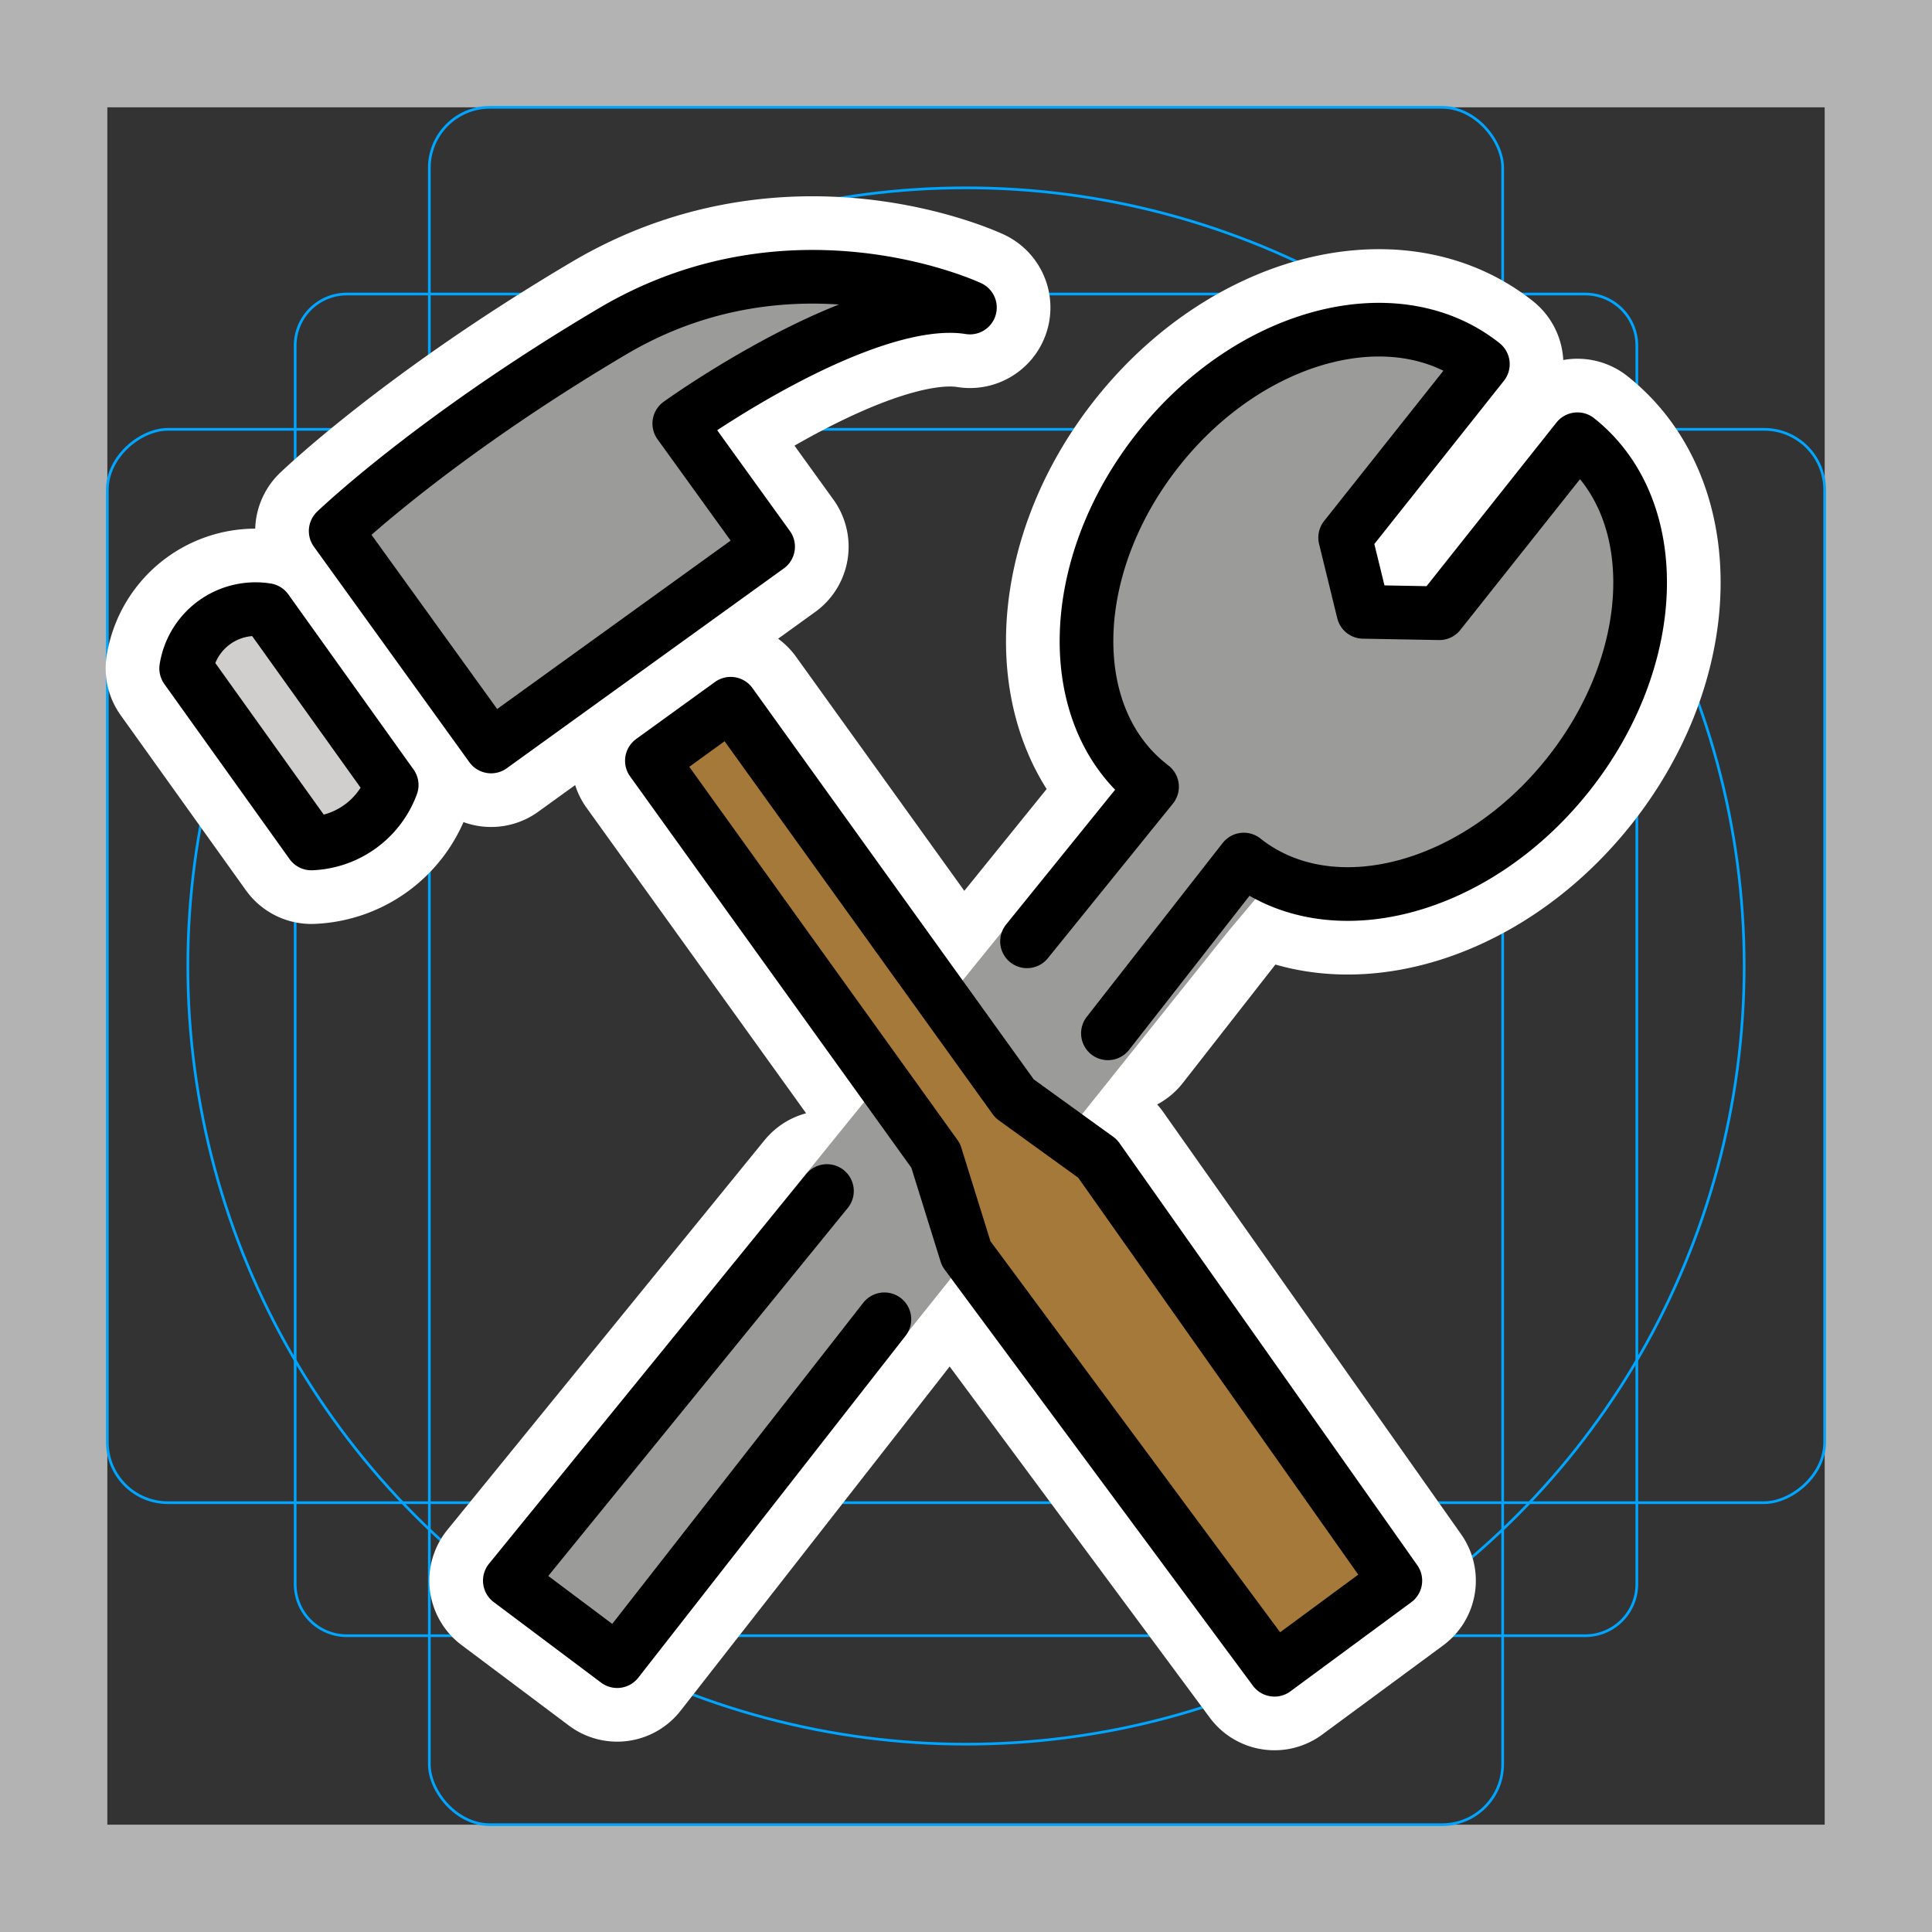<svg viewBox="0 0 72 72" xmlns="http://www.w3.org/2000/svg"><rect x="0" y="0" width="72" height="72" fill="#333333" stroke="none"/><path fill="#b3b3b3" d="M68 4v64H4V4h64m4-4H0v72h72V0z"/><path fill="none" stroke="#00a5ff" stroke-miterlimit="10" stroke-width=".1" d="M12.923 10.958h46.154A1.923 1.923 0 0161 12.881v46.154a1.923 1.923 0 01-1.923 1.923H12.923A1.923 1.923 0 0111 59.035V12.881a1.923 1.923 0 011.923-1.923z"/><rect x="16" y="4" rx="2.254" width="40" height="64" fill="none" stroke="#00a5ff" stroke-miterlimit="10" stroke-width=".1"/><rect x="16" y="4" rx="2.254" width="40" height="64" transform="rotate(90 36 36)" fill="none" stroke="#00a5ff" stroke-miterlimit="10" stroke-width=".1"/><circle cx="36" cy="36" r="29" fill="none" stroke="#00a5ff" stroke-miterlimit="10" stroke-width=".1"/><path d="M41.719 38.509l5.062-6.476m-3.418-2.713l-4.66 5.76M52 58.906l-11.098-15.73-3.094-2.235L27.23 26.226l-2.936 2.125L34.87 43.066l1.137 3.651 11.489 15.51zM12.51 19.79l5.792 8.029 10.323-7.446-3.31-4.588s6.882-4.963 10.831-4.324c0 0-6.59-3.093-13.312.883S12.51 19.79 12.51 19.79zm-2.578 2.943l4.665 6.523h0a3.336 3.336 0 01-2.993 2.177h0L6.938 24.91h0a2.617 2.617 0 012.994-2.177h0zm31.357 15.776l5.063-6.476m-3.419-2.713l-4.659 5.76m8.078-3.047c3.244 2.576 8.657 1.157 12.091-3.169s3.588-9.92.344-12.495l-5.147 6.484-2.833-.051-.677-2.766 5.132-6.465c-3.244-2.576-8.658-1.157-12.092 3.169-3.434 4.325-3.587 9.92-.343 12.495M30.818 44.386L19 58.906l4 3 9.959-12.74" stroke-linecap="round" stroke-miterlimit="10" stroke-width="6" stroke="#fff" fill="none" stroke-linejoin="round"/><path fill="#D0CFCE" d="M9.504 22.928l4.79 6.432a3.336 3.336 0 01-2.95 2.234l-4.79-6.431a2.617 2.617 0 012.95-2.235z"/><path fill="#9B9B9A" d="M42.933 27.819l-24.5 30.258 5.533 3.912L45.813 34.66l2.284-2.714z"/><path fill="#9B9B9A" d="M46.781 32.033c3.244 2.576 8.658 1.157 12.092-3.169s3.587-9.92.343-12.495l-5.147 6.484-2.833-.051-.677-2.766 5.132-6.465c-3.244-2.576-8.657-1.157-12.091 3.169s-3.588 9.92-.344 12.495"/><path fill="#A57939" d="M27.347 25.982l11.75 15.723 3.416 2.386 9.118 14.385-3.199 2.276-1.066.759-10.183-13.626-1.284-3.904-11.75-15.722z"/><path fill="#9B9B9A" d="M12.025 19.935l5.946 7.916 10.177-7.644-3.398-4.523s6.785-5.096 10.745-4.533c0 0-6.649-2.966-13.293 1.14s-10.177 7.644-10.177 7.644z"/><path d="M41.719 38.509l5.062-6.476m-3.418-2.713l-4.66 5.76"/><path fill="none" stroke="#000" stroke-linecap="round" stroke-linejoin="round" stroke-miterlimit="10" stroke-width="2" d="M52 58.906l-11.098-15.73-3.094-2.235L27.23 26.226l-2.936 2.125L34.87 43.066l1.137 3.651 11.489 15.51zM12.51 19.79l5.792 8.029 10.323-7.446-3.31-4.588s6.882-4.963 10.831-4.324c0 0-6.59-3.093-13.312.883S12.51 19.79 12.51 19.79zm-2.578 2.943l4.665 6.523h0a3.336 3.336 0 01-2.993 2.177h0L6.938 24.91h0a2.617 2.617 0 012.994-2.177h0zm31.357 15.776l5.063-6.476m-3.419-2.713l-4.659 5.76m8.078-3.047c3.244 2.576 8.657 1.157 12.091-3.169s3.588-9.92.344-12.495l-5.147 6.484-2.833-.051-.677-2.766 5.132-6.465c-3.244-2.576-8.658-1.157-12.092 3.169-3.434 4.325-3.587 9.92-.343 12.495M30.818 44.386L19 58.906l4 3 9.959-12.74"/></svg>